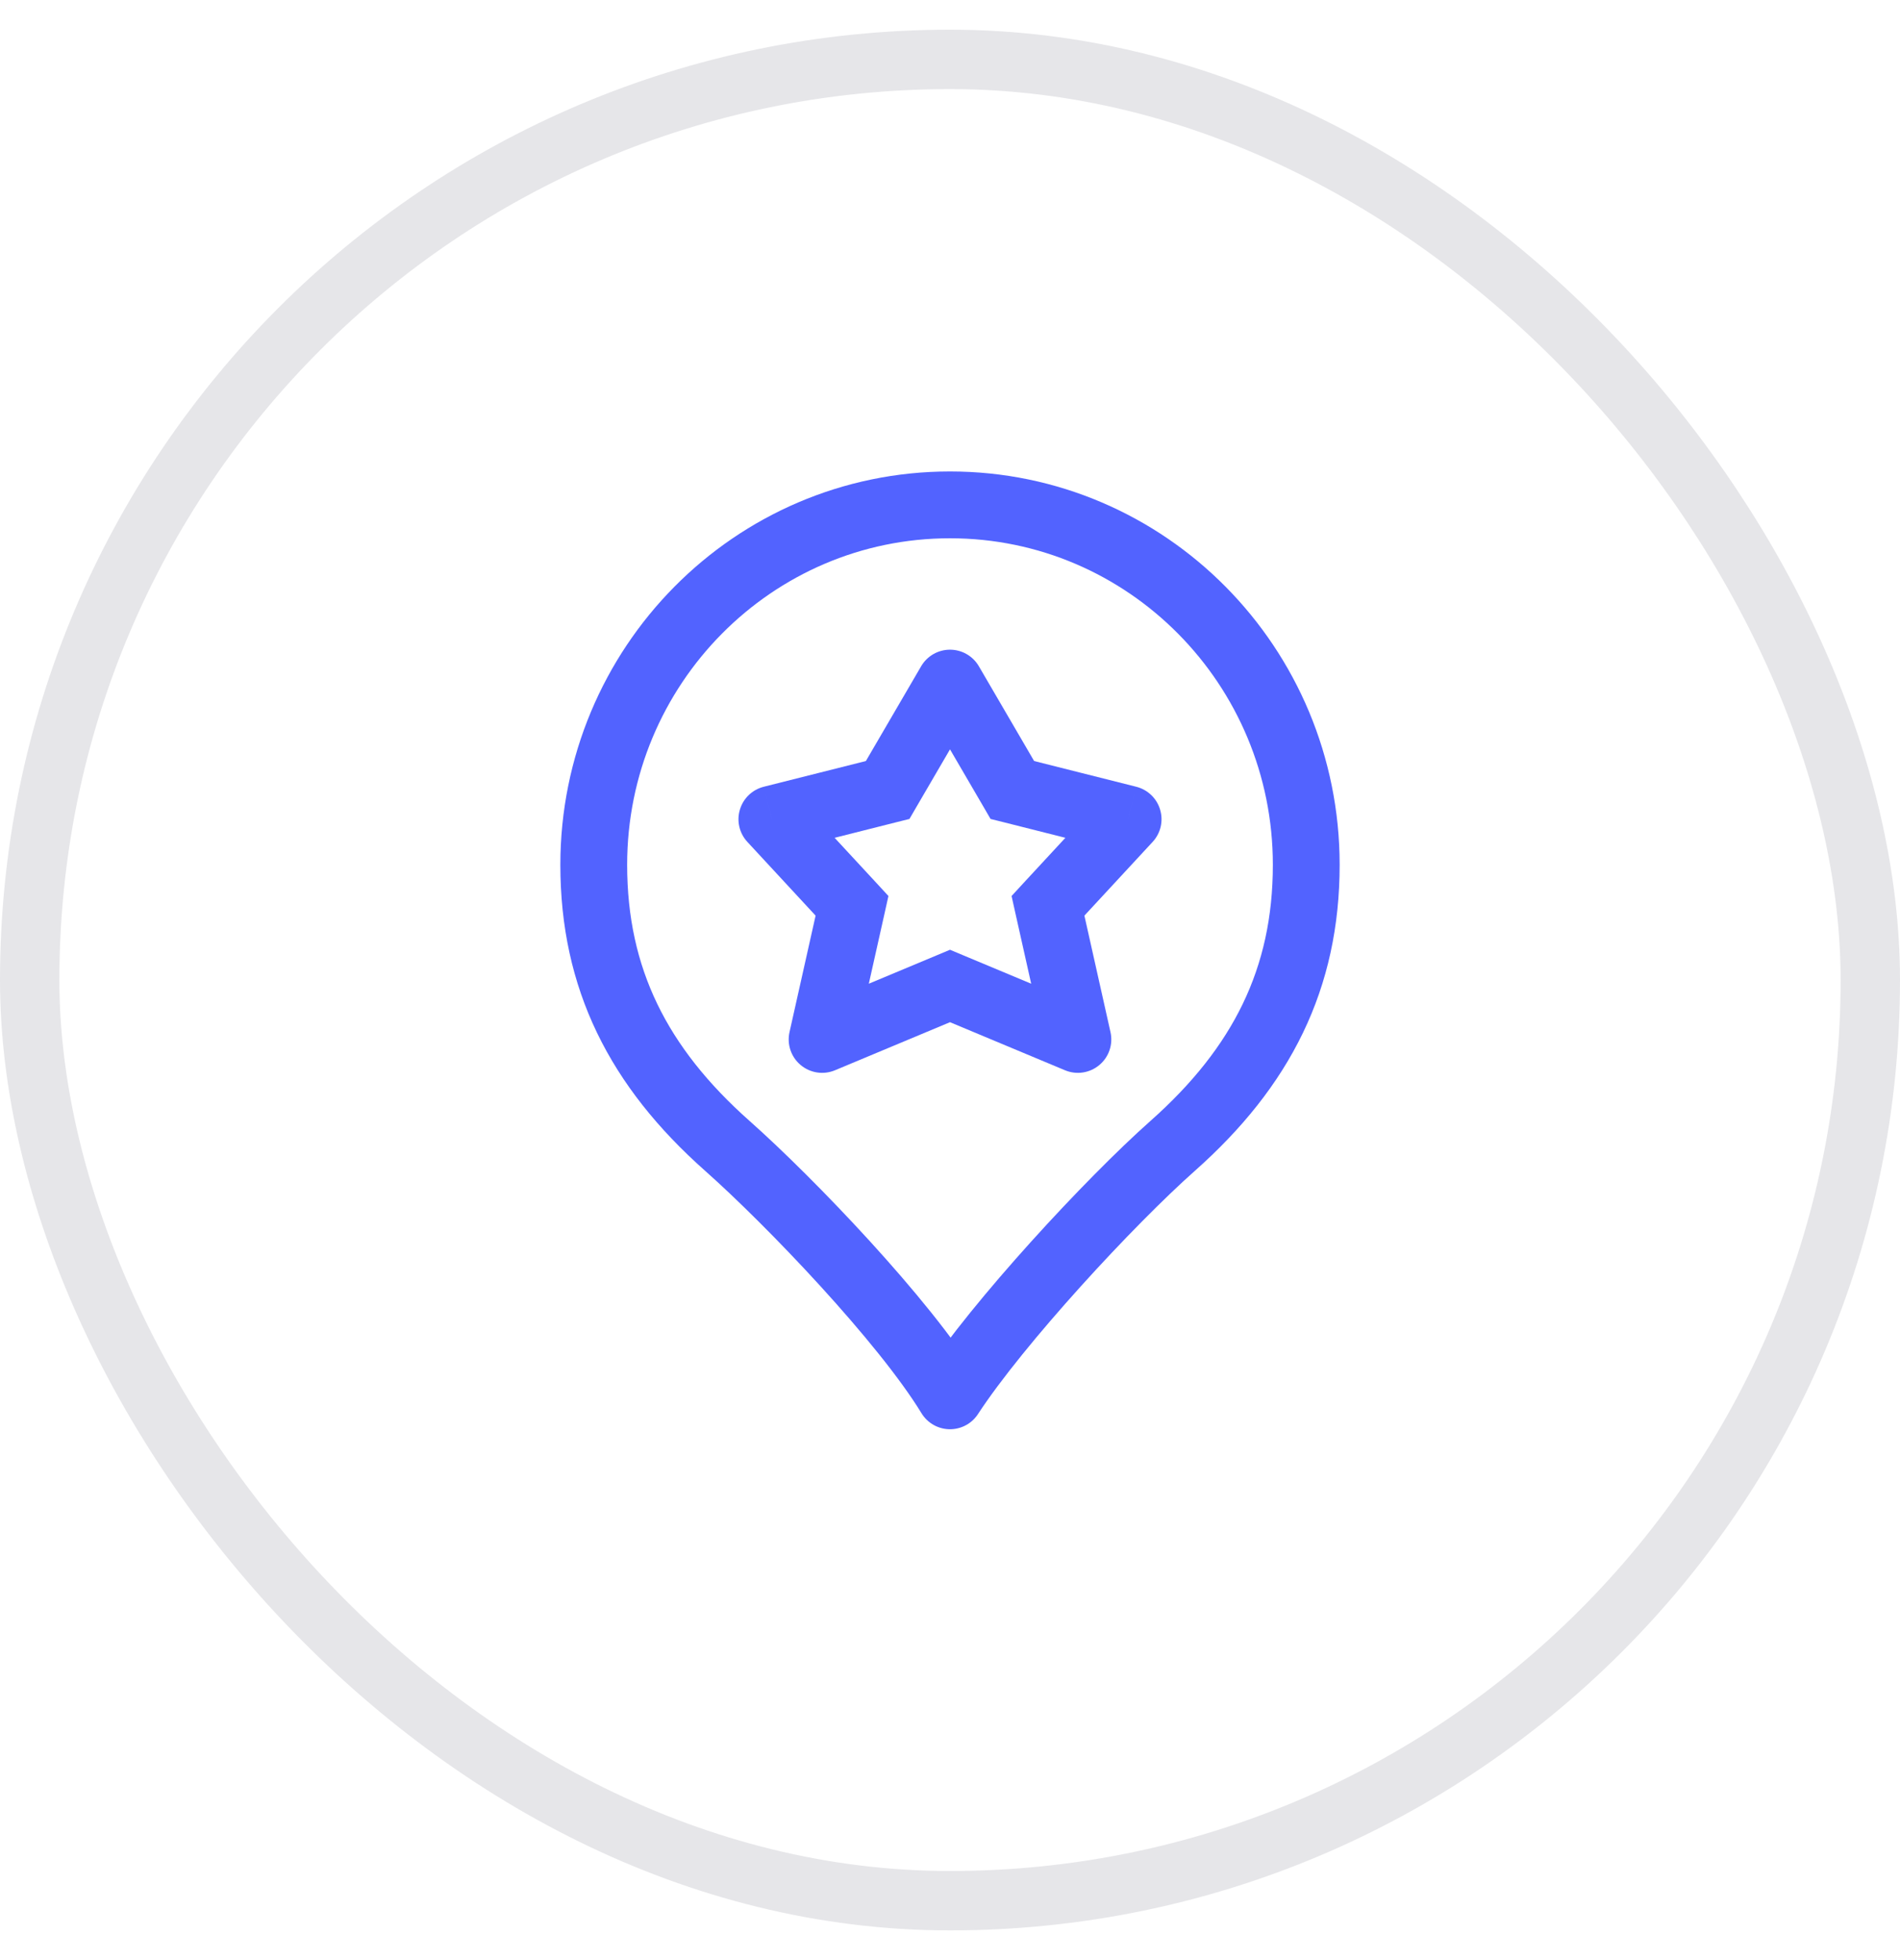 <svg width="32" height="33" viewBox="0 0 32 33" fill="none" xmlns="http://www.w3.org/2000/svg">
<rect x="0.5" y="1" width="31" height="31" rx="15.5" stroke="#E6E6E9"/>
<path d="M16 8.5C12.686 8.5 10 11.213 10 14.56C10 16.474 10.75 17.962 12.25 19.292C13.307 20.229 15.231 22.238 16 23.5C16.808 22.264 18.693 20.229 19.75 19.292C21.25 17.962 22 16.474 22 14.56C22 11.213 19.314 8.5 16 8.5Z" stroke="#5263FF" stroke-width="1.125" stroke-linejoin="round"/>
<path d="M16 11.5L16.486 11.217C16.385 11.044 16.2 10.938 16 10.938C15.8 10.938 15.615 11.044 15.514 11.217L16 11.5ZM17.05 13.3L16.564 13.583L16.683 13.788L16.912 13.845L17.05 13.3ZM19 13.792L19.413 14.174C19.548 14.028 19.596 13.822 19.539 13.632C19.483 13.441 19.33 13.295 19.138 13.246L19 13.792ZM17.65 15.25L17.237 14.868L17.037 15.085L17.101 15.373L17.65 15.25ZM18.154 17.5L17.937 18.019C18.131 18.1 18.354 18.066 18.515 17.931C18.677 17.796 18.749 17.582 18.703 17.377L18.154 17.5ZM16 16.6L16.217 16.081L16 15.99L15.783 16.081L16 16.6ZM13.846 17.5L13.297 17.377C13.251 17.582 13.323 17.796 13.485 17.931C13.646 18.066 13.869 18.1 14.063 18.019L13.846 17.5ZM14.35 15.25L14.899 15.373L14.963 15.085L14.763 14.868L14.35 15.25ZM13 13.792L12.862 13.246C12.67 13.295 12.517 13.441 12.461 13.632C12.404 13.822 12.452 14.028 12.587 14.174L13 13.792ZM14.95 13.3L15.088 13.845L15.317 13.788L15.436 13.583L14.95 13.3ZM15.514 11.783L16.564 13.583L17.536 13.017L16.486 11.217L15.514 11.783ZM16.912 13.845L18.862 14.337L19.138 13.246L17.188 12.755L16.912 13.845ZM18.587 13.41L17.237 14.868L18.063 15.632L19.413 14.174L18.587 13.41ZM17.101 15.373L17.605 17.623L18.703 17.377L18.199 15.127L17.101 15.373ZM18.371 16.981L16.217 16.081L15.783 17.119L17.937 18.019L18.371 16.981ZM15.783 16.081L13.629 16.981L14.063 18.019L16.217 17.119L15.783 16.081ZM14.395 17.623L14.899 15.373L13.801 15.127L13.297 17.377L14.395 17.623ZM14.763 14.868L13.413 13.41L12.587 14.174L13.937 15.632L14.763 14.868ZM13.138 14.337L15.088 13.845L14.812 12.755L12.862 13.246L13.138 14.337ZM15.436 13.583L16.486 11.783L15.514 11.217L14.464 13.017L15.436 13.583Z" fill="#5263FF"/>
</svg>
